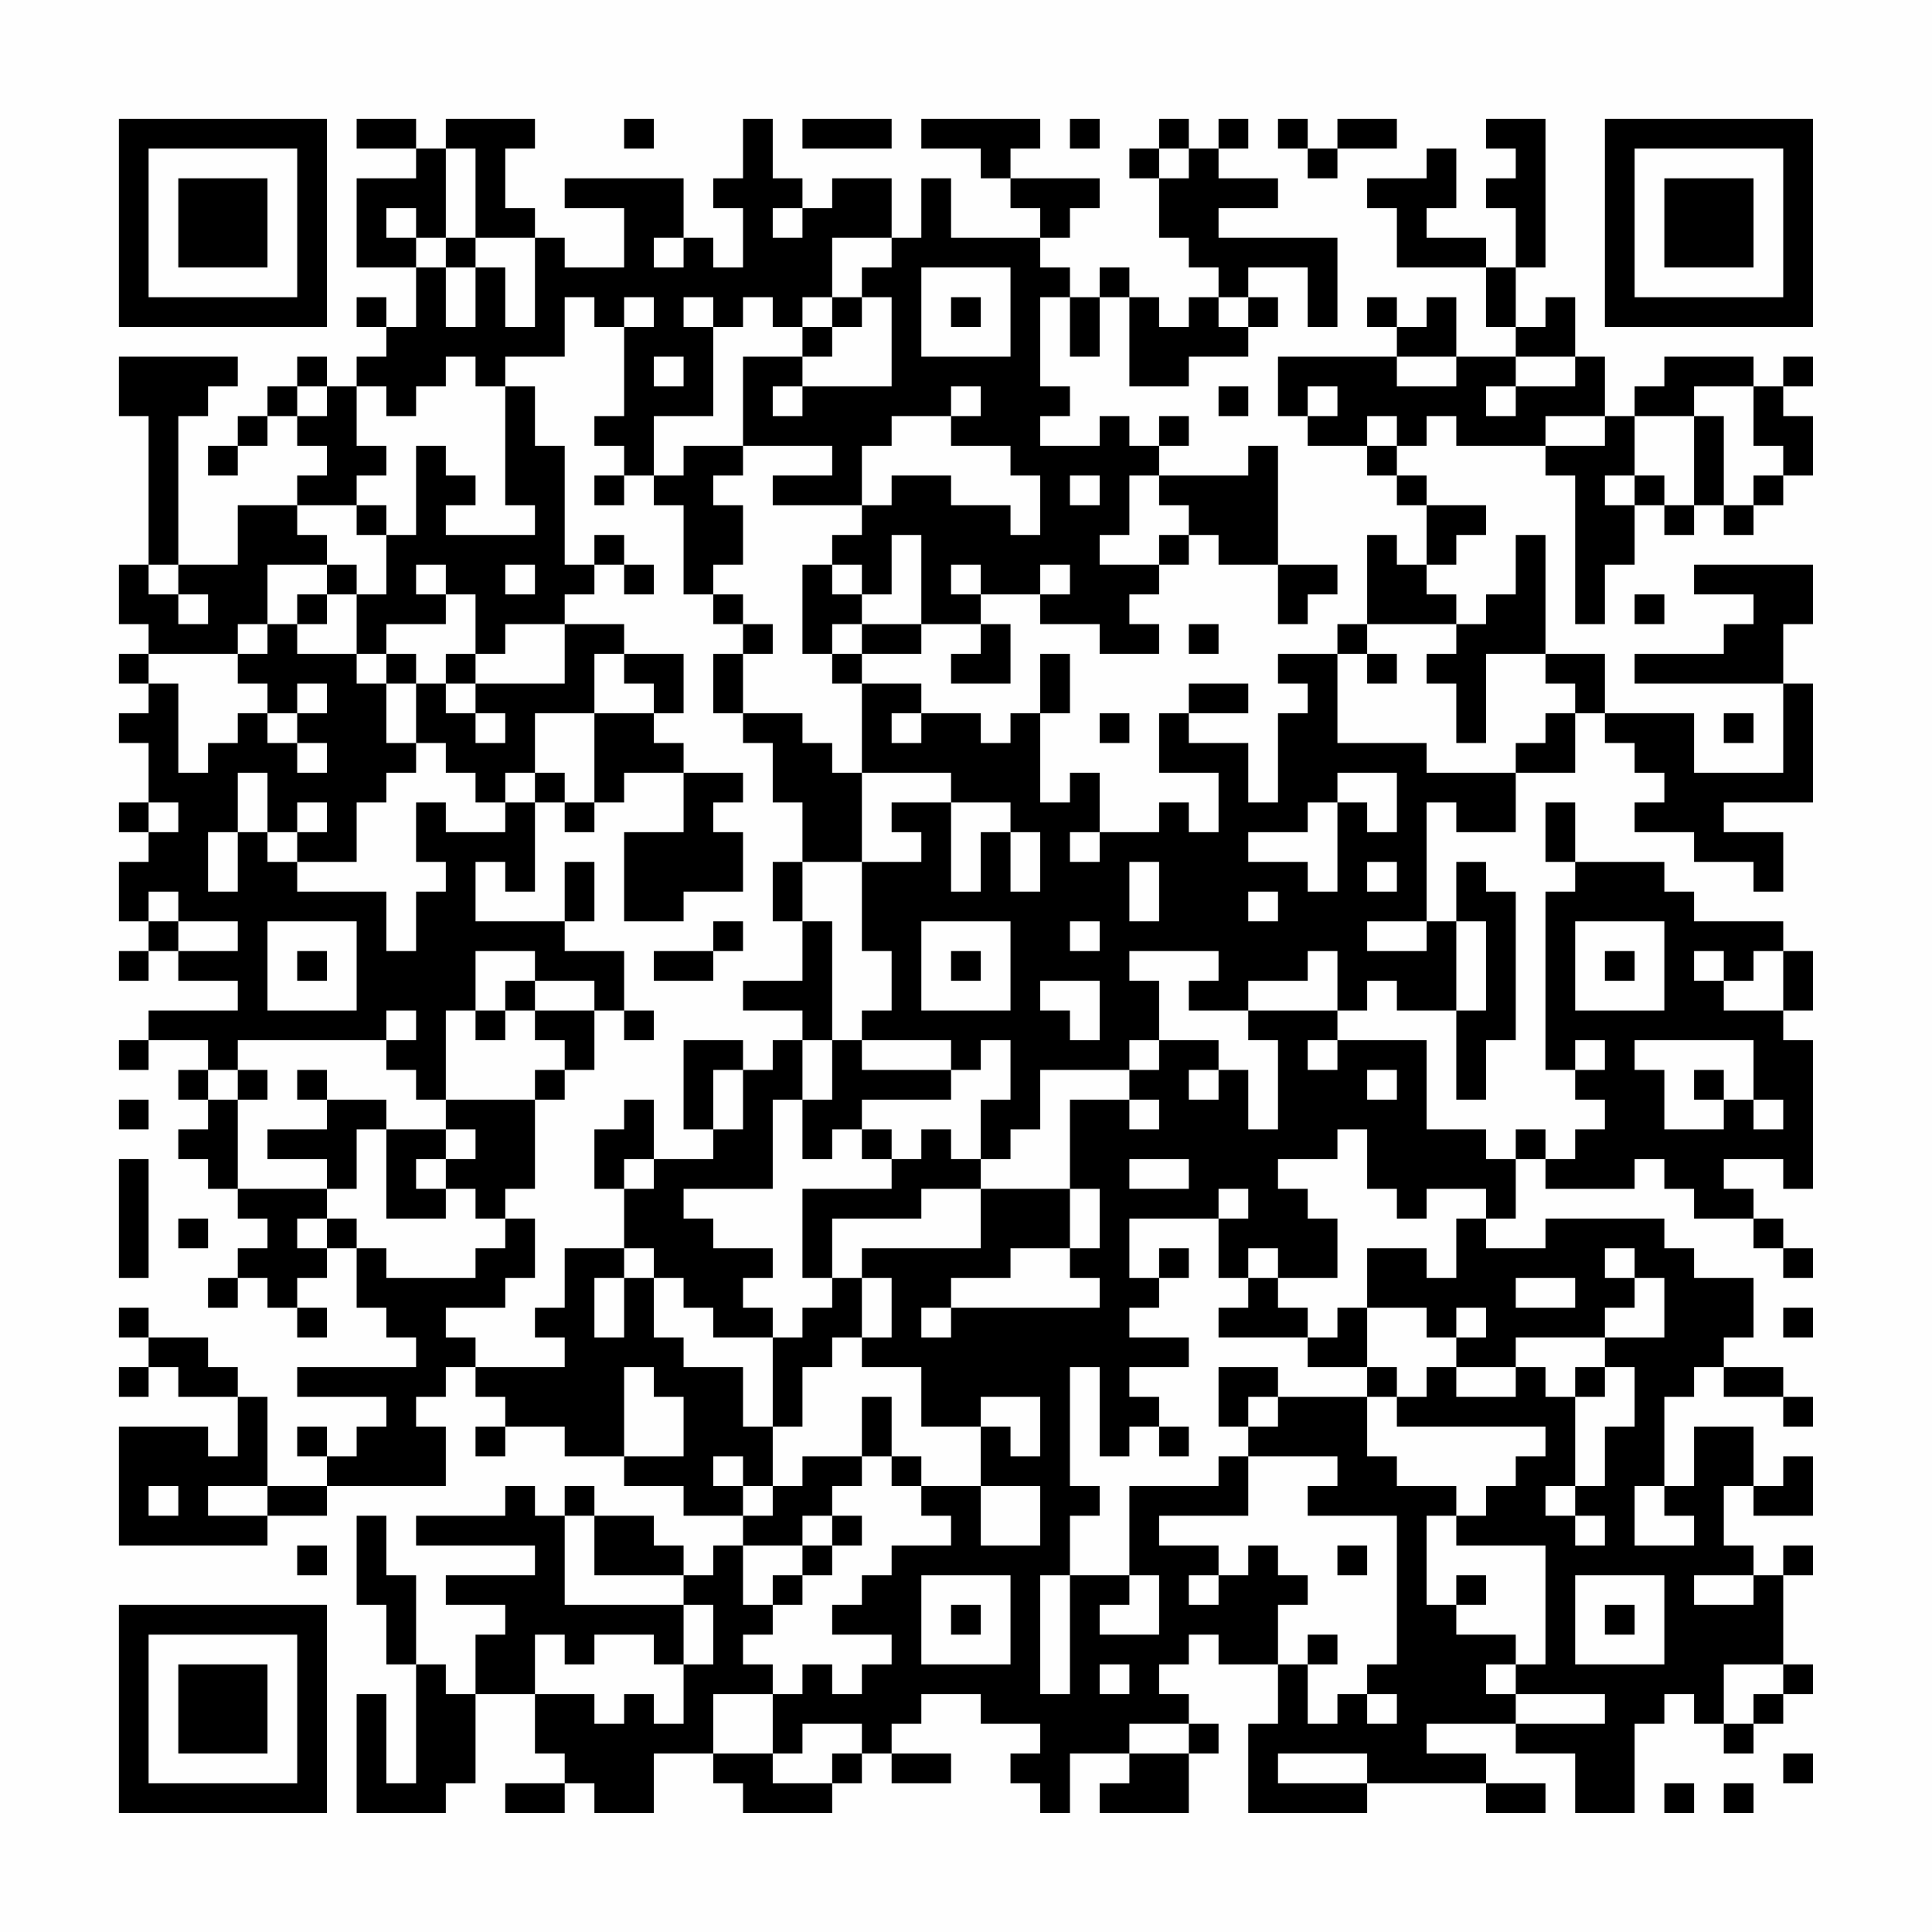 <?xml version="1.0" encoding="UTF-8"?>
<svg xmlns="http://www.w3.org/2000/svg" version="1.1" width="300" height="300" viewBox="0 0 300 300"><rect x="0" y="0" width="300" height="300" fill="#fefefe"/><g transform="scale(4.615)"><g transform="translate(4,4)"><path fill-rule="evenodd" d="M8 0L8 1L10 1L10 2L8 2L8 5L10 5L10 7L9 7L9 6L8 6L8 7L9 7L9 8L8 8L8 9L7 9L7 8L6 8L6 9L5 9L5 10L4 10L4 11L3 11L3 12L4 12L4 11L5 11L5 10L6 10L6 11L7 11L7 12L6 12L6 13L4 13L4 15L2 15L2 10L3 10L3 9L4 9L4 8L0 8L0 10L1 10L1 15L0 15L0 17L1 17L1 18L0 18L0 19L1 19L1 20L0 20L0 21L1 21L1 23L0 23L0 24L1 24L1 25L0 25L0 27L1 27L1 28L0 28L0 29L1 29L1 28L2 28L2 29L4 29L4 30L1 30L1 31L0 31L0 32L1 32L1 31L3 31L3 32L2 32L2 33L3 33L3 34L2 34L2 35L3 35L3 36L4 36L4 37L5 37L5 38L4 38L4 39L3 39L3 40L4 40L4 39L5 39L5 40L6 40L6 41L7 41L7 40L6 40L6 39L7 39L7 38L8 38L8 40L9 40L9 41L10 41L10 42L6 42L6 43L9 43L9 44L8 44L8 45L7 45L7 44L6 44L6 45L7 45L7 46L5 46L5 43L4 43L4 42L3 42L3 41L1 41L1 40L0 40L0 41L1 41L1 42L0 42L0 43L1 43L1 42L2 42L2 43L4 43L4 45L3 45L3 44L0 44L0 48L5 48L5 47L7 47L7 46L11 46L11 44L10 44L10 43L11 43L11 42L12 42L12 43L13 43L13 44L12 44L12 45L13 45L13 44L15 44L15 45L17 45L17 46L19 46L19 47L21 47L21 48L20 48L20 49L19 49L19 48L18 48L18 47L16 47L16 46L15 46L15 47L14 47L14 46L13 46L13 47L10 47L10 48L14 48L14 49L11 49L11 50L13 50L13 51L12 51L12 53L11 53L11 52L10 52L10 49L9 49L9 47L8 47L8 50L9 50L9 52L10 52L10 56L9 56L9 53L8 53L8 57L11 57L11 56L12 56L12 53L14 53L14 55L15 55L15 56L13 56L13 57L15 57L15 56L16 56L16 57L18 57L18 55L20 55L20 56L21 56L21 57L24 57L24 56L25 56L25 55L26 55L26 56L28 56L28 55L26 55L26 54L27 54L27 53L29 53L29 54L31 54L31 55L30 55L30 56L31 56L31 57L32 57L32 55L34 55L34 56L33 56L33 57L36 57L36 55L37 55L37 54L36 54L36 53L35 53L35 52L36 52L36 51L37 51L37 52L39 52L39 54L38 54L38 57L42 57L42 56L46 56L46 57L48 57L48 56L46 56L46 55L44 55L44 54L47 54L47 55L49 55L49 57L51 57L51 54L52 54L52 53L53 53L53 54L54 54L54 55L55 55L55 54L56 54L56 53L57 53L57 52L56 52L56 49L57 49L57 48L56 48L56 49L55 49L55 48L54 48L54 46L55 46L55 47L57 47L57 45L56 45L56 46L55 46L55 44L53 44L53 46L52 46L52 43L53 43L53 42L54 42L54 43L56 43L56 44L57 44L57 43L56 43L56 42L54 42L54 41L55 41L55 39L53 39L53 38L52 38L52 37L48 37L48 38L46 38L46 37L47 37L47 35L48 35L48 36L51 36L51 35L52 35L52 36L53 36L53 37L55 37L55 38L56 38L56 39L57 39L57 38L56 38L56 37L55 37L55 36L54 36L54 35L56 35L56 36L57 36L57 31L56 31L56 30L57 30L57 28L56 28L56 27L53 27L53 26L52 26L52 25L49 25L49 23L48 23L48 25L49 25L49 26L48 26L48 32L49 32L49 33L50 33L50 34L49 34L49 35L48 35L48 34L47 34L47 35L46 35L46 34L44 34L44 31L41 31L41 30L42 30L42 29L43 29L43 30L45 30L45 33L46 33L46 31L47 31L47 26L46 26L46 25L45 25L45 27L44 27L44 23L45 23L45 24L47 24L47 22L49 22L49 20L50 20L50 21L51 21L51 22L52 22L52 23L51 23L51 24L53 24L53 25L55 25L55 26L56 26L56 24L54 24L54 23L57 23L57 19L56 19L56 17L57 17L57 15L53 15L53 16L55 16L55 17L54 17L54 18L51 18L51 19L56 19L56 22L53 22L53 20L50 20L50 18L48 18L48 14L47 14L47 16L46 16L46 17L45 17L45 16L44 16L44 15L45 15L45 14L46 14L46 13L44 13L44 12L43 12L43 11L44 11L44 10L45 10L45 11L48 11L48 12L49 12L49 17L50 17L50 15L51 15L51 13L52 13L52 14L53 14L53 13L54 13L54 14L55 14L55 13L56 13L56 12L57 12L57 10L56 10L56 9L57 9L57 8L56 8L56 9L55 9L55 8L52 8L52 9L51 9L51 10L50 10L50 8L49 8L49 6L48 6L48 7L47 7L47 5L48 5L48 0L46 0L46 1L47 1L47 2L46 2L46 3L47 3L47 5L46 5L46 4L44 4L44 3L45 3L45 1L44 1L44 2L42 2L42 3L43 3L43 5L46 5L46 7L47 7L47 8L45 8L45 6L44 6L44 7L43 7L43 6L42 6L42 7L43 7L43 8L39 8L39 10L40 10L40 11L42 11L42 12L43 12L43 13L44 13L44 15L43 15L43 14L42 14L42 17L41 17L41 18L39 18L39 19L40 19L40 20L39 20L39 23L38 23L38 21L36 21L36 20L38 20L38 19L36 19L36 20L35 20L35 22L37 22L37 24L36 24L36 23L35 23L35 24L33 24L33 22L32 22L32 23L31 23L31 20L32 20L32 18L31 18L31 20L30 20L30 21L29 21L29 20L27 20L27 19L25 19L25 18L27 18L27 17L29 17L29 18L28 18L28 19L30 19L30 17L29 17L29 16L31 16L31 17L33 17L33 18L35 18L35 17L34 17L34 16L35 16L35 15L36 15L36 14L37 14L37 15L39 15L39 17L40 17L40 16L41 16L41 15L39 15L39 11L38 11L38 12L35 12L35 11L36 11L36 10L35 10L35 11L34 11L34 10L33 10L33 11L31 11L31 10L32 10L32 9L31 9L31 6L32 6L32 8L33 8L33 6L34 6L34 9L36 9L36 8L38 8L38 7L39 7L39 6L38 6L38 5L40 5L40 7L41 7L41 4L37 4L37 3L39 3L39 2L37 2L37 1L38 1L38 0L37 0L37 1L36 1L36 0L35 0L35 1L34 1L34 2L35 2L35 4L36 4L36 5L37 5L37 6L36 6L36 7L35 7L35 6L34 6L34 5L33 5L33 6L32 6L32 5L31 5L31 4L32 4L32 3L33 3L33 2L30 2L30 1L31 1L31 0L27 0L27 1L29 1L29 2L30 2L30 3L31 3L31 4L28 4L28 2L27 2L27 4L26 4L26 2L24 2L24 3L23 3L23 2L22 2L22 0L21 0L21 2L20 2L20 3L21 3L21 5L20 5L20 4L19 4L19 2L15 2L15 3L17 3L17 5L15 5L15 4L14 4L14 3L13 3L13 1L14 1L14 0L11 0L11 1L10 1L10 0ZM17 0L17 1L18 1L18 0ZM23 0L23 1L26 1L26 0ZM32 0L32 1L33 1L33 0ZM39 0L39 1L40 1L40 2L41 2L41 1L43 1L43 0L41 0L41 1L40 1L40 0ZM11 1L11 4L10 4L10 3L9 3L9 4L10 4L10 5L11 5L11 7L12 7L12 5L13 5L13 7L14 7L14 4L12 4L12 1ZM35 1L35 2L36 2L36 1ZM22 3L22 4L23 4L23 3ZM11 4L11 5L12 5L12 4ZM18 4L18 5L19 5L19 4ZM24 4L24 6L23 6L23 7L22 7L22 6L21 6L21 7L20 7L20 6L19 6L19 7L20 7L20 10L18 10L18 12L17 12L17 11L16 11L16 10L17 10L17 7L18 7L18 6L17 6L17 7L16 7L16 6L15 6L15 8L13 8L13 9L12 9L12 8L11 8L11 9L10 9L10 10L9 10L9 9L8 9L8 11L9 11L9 12L8 12L8 13L6 13L6 14L7 14L7 15L5 15L5 17L4 17L4 18L1 18L1 19L2 19L2 22L3 22L3 21L4 21L4 20L5 20L5 21L6 21L6 22L7 22L7 21L6 21L6 20L7 20L7 19L6 19L6 20L5 20L5 19L4 19L4 18L5 18L5 17L6 17L6 18L8 18L8 19L9 19L9 21L10 21L10 22L9 22L9 23L8 23L8 25L6 25L6 24L7 24L7 23L6 23L6 24L5 24L5 22L4 22L4 24L3 24L3 26L4 26L4 24L5 24L5 25L6 25L6 26L9 26L9 28L10 28L10 26L11 26L11 25L10 25L10 23L11 23L11 24L13 24L13 23L14 23L14 26L13 26L13 25L12 25L12 27L15 27L15 28L17 28L17 30L16 30L16 29L14 29L14 28L12 28L12 30L11 30L11 33L10 33L10 32L9 32L9 31L10 31L10 30L9 30L9 31L4 31L4 32L3 32L3 33L4 33L4 36L7 36L7 37L6 37L6 38L7 38L7 37L8 37L8 38L9 38L9 39L12 39L12 38L13 38L13 37L14 37L14 39L13 39L13 40L11 40L11 41L12 41L12 42L15 42L15 41L14 41L14 40L15 40L15 38L17 38L17 39L16 39L16 41L17 41L17 39L18 39L18 41L19 41L19 42L21 42L21 44L22 44L22 46L21 46L21 45L20 45L20 46L21 46L21 47L22 47L22 46L23 46L23 45L25 45L25 46L24 46L24 47L23 47L23 48L21 48L21 50L22 50L22 51L21 51L21 52L22 52L22 53L20 53L20 55L22 55L22 56L24 56L24 55L25 55L25 54L23 54L23 55L22 55L22 53L23 53L23 52L24 52L24 53L25 53L25 52L26 52L26 51L24 51L24 50L25 50L25 49L26 49L26 48L28 48L28 47L27 47L27 46L29 46L29 48L31 48L31 46L29 46L29 44L30 44L30 45L31 45L31 43L29 43L29 44L27 44L27 42L25 42L25 41L26 41L26 39L25 39L25 38L29 38L29 36L32 36L32 38L30 38L30 39L28 39L28 40L27 40L27 41L28 41L28 40L33 40L33 39L32 39L32 38L33 38L33 36L32 36L32 33L34 33L34 34L35 34L35 33L34 33L34 32L35 32L35 31L37 31L37 32L36 32L36 33L37 33L37 32L38 32L38 34L39 34L39 31L38 31L38 30L41 30L41 28L40 28L40 29L38 29L38 30L36 30L36 29L37 29L37 28L34 28L34 29L35 29L35 31L34 31L34 32L31 32L31 34L30 34L30 35L29 35L29 33L30 33L30 31L29 31L29 32L28 32L28 31L25 31L25 30L26 30L26 28L25 28L25 25L27 25L27 24L26 24L26 23L28 23L28 26L29 26L29 24L30 24L30 26L31 26L31 24L30 24L30 23L28 23L28 22L25 22L25 19L24 19L24 18L25 18L25 17L27 17L27 14L26 14L26 16L25 16L25 15L24 15L24 14L25 14L25 13L26 13L26 12L28 12L28 13L30 13L30 14L31 14L31 12L30 12L30 11L28 11L28 10L29 10L29 9L28 9L28 10L26 10L26 11L25 11L25 13L22 13L22 12L24 12L24 11L21 11L21 8L23 8L23 9L22 9L22 10L23 10L23 9L26 9L26 6L25 6L25 5L26 5L26 4ZM27 5L27 8L30 8L30 5ZM24 6L24 7L23 7L23 8L24 8L24 7L25 7L25 6ZM28 6L28 7L29 7L29 6ZM37 6L37 7L38 7L38 6ZM18 8L18 9L19 9L19 8ZM43 8L43 9L45 9L45 8ZM47 8L47 9L46 9L46 10L47 10L47 9L49 9L49 8ZM6 9L6 10L7 10L7 9ZM13 9L13 13L14 13L14 14L11 14L11 13L12 13L12 12L11 12L11 11L10 11L10 14L9 14L9 13L8 13L8 14L9 14L9 16L8 16L8 15L7 15L7 16L6 16L6 17L7 17L7 16L8 16L8 18L9 18L9 19L10 19L10 21L11 21L11 22L12 22L12 23L13 23L13 22L14 22L14 23L15 23L15 24L16 24L16 23L17 23L17 22L19 22L19 24L17 24L17 27L19 27L19 26L21 26L21 24L20 24L20 23L21 23L21 22L19 22L19 21L18 21L18 20L19 20L19 18L17 18L17 17L15 17L15 16L16 16L16 15L17 15L17 16L18 16L18 15L17 15L17 14L16 14L16 15L15 15L15 11L14 11L14 9ZM37 9L37 10L38 10L38 9ZM40 9L40 10L41 10L41 9ZM53 9L53 10L51 10L51 12L50 12L50 13L51 13L51 12L52 12L52 13L53 13L53 10L54 10L54 13L55 13L55 12L56 12L56 11L55 11L55 9ZM42 10L42 11L43 11L43 10ZM48 10L48 11L50 11L50 10ZM19 11L19 12L18 12L18 13L19 13L19 16L20 16L20 17L21 17L21 18L20 18L20 20L21 20L21 21L22 21L22 23L23 23L23 25L22 25L22 27L23 27L23 29L21 29L21 30L23 30L23 31L22 31L22 32L21 32L21 31L19 31L19 34L20 34L20 35L18 35L18 33L17 33L17 34L16 34L16 36L17 36L17 38L18 38L18 39L19 39L19 40L20 40L20 41L22 41L22 44L23 44L23 42L24 42L24 41L25 41L25 39L24 39L24 37L27 37L27 36L29 36L29 35L28 35L28 34L27 34L27 35L26 35L26 34L25 34L25 33L28 33L28 32L25 32L25 31L24 31L24 27L23 27L23 25L25 25L25 22L24 22L24 21L23 21L23 20L21 20L21 18L22 18L22 17L21 17L21 16L20 16L20 15L21 15L21 13L20 13L20 12L21 12L21 11ZM16 12L16 13L17 13L17 12ZM32 12L32 13L33 13L33 12ZM34 12L34 14L33 14L33 15L35 15L35 14L36 14L36 13L35 13L35 12ZM1 15L1 16L2 16L2 17L3 17L3 16L2 16L2 15ZM10 15L10 16L11 16L11 17L9 17L9 18L10 18L10 19L11 19L11 20L12 20L12 21L13 21L13 20L12 20L12 19L15 19L15 17L13 17L13 18L12 18L12 16L11 16L11 15ZM13 15L13 16L14 16L14 15ZM23 15L23 18L24 18L24 17L25 17L25 16L24 16L24 15ZM28 15L28 16L29 16L29 15ZM31 15L31 16L32 16L32 15ZM51 16L51 17L52 17L52 16ZM36 17L36 18L37 18L37 17ZM42 17L42 18L41 18L41 21L44 21L44 22L47 22L47 21L48 21L48 20L49 20L49 19L48 19L48 18L46 18L46 21L45 21L45 19L44 19L44 18L45 18L45 17ZM11 18L11 19L12 19L12 18ZM16 18L16 20L14 20L14 22L15 22L15 23L16 23L16 20L18 20L18 19L17 19L17 18ZM42 18L42 19L43 19L43 18ZM26 20L26 21L27 21L27 20ZM33 20L33 21L34 21L34 20ZM54 20L54 21L55 21L55 20ZM41 22L41 23L40 23L40 24L38 24L38 25L40 25L40 26L41 26L41 23L42 23L42 24L43 24L43 22ZM1 23L1 24L2 24L2 23ZM32 24L32 25L33 25L33 24ZM15 25L15 27L16 27L16 25ZM34 25L34 27L35 27L35 25ZM42 25L42 26L43 26L43 25ZM1 26L1 27L2 27L2 28L4 28L4 27L2 27L2 26ZM38 26L38 27L39 27L39 26ZM5 27L5 30L8 30L8 27ZM20 27L20 28L18 28L18 29L20 29L20 28L21 28L21 27ZM27 27L27 30L30 30L30 27ZM32 27L32 28L33 28L33 27ZM42 27L42 28L44 28L44 27ZM45 27L45 30L46 30L46 27ZM49 27L49 30L52 30L52 27ZM6 28L6 29L7 29L7 28ZM28 28L28 29L29 29L29 28ZM50 28L50 29L51 29L51 28ZM53 28L53 29L54 29L54 30L56 30L56 28L55 28L55 29L54 29L54 28ZM13 29L13 30L12 30L12 31L13 31L13 30L14 30L14 31L15 31L15 32L14 32L14 33L11 33L11 34L9 34L9 33L7 33L7 32L6 32L6 33L7 33L7 34L5 34L5 35L7 35L7 36L8 36L8 34L9 34L9 37L11 37L11 36L12 36L12 37L13 37L13 36L14 36L14 33L15 33L15 32L16 32L16 30L14 30L14 29ZM31 29L31 30L32 30L32 31L33 31L33 29ZM17 30L17 31L18 31L18 30ZM23 31L23 33L22 33L22 36L19 36L19 37L20 37L20 38L22 38L22 39L21 39L21 40L22 40L22 41L23 41L23 40L24 40L24 39L23 39L23 36L26 36L26 35L25 35L25 34L24 34L24 35L23 35L23 33L24 33L24 31ZM40 31L40 32L41 32L41 31ZM49 31L49 32L50 32L50 31ZM51 31L51 32L52 32L52 34L54 34L54 33L55 33L55 34L56 34L56 33L55 33L55 31ZM4 32L4 33L5 33L5 32ZM20 32L20 34L21 34L21 32ZM42 32L42 33L43 33L43 32ZM53 32L53 33L54 33L54 32ZM0 33L0 34L1 34L1 33ZM11 34L11 35L10 35L10 36L11 36L11 35L12 35L12 34ZM41 34L41 35L39 35L39 36L40 36L40 37L41 37L41 39L39 39L39 38L38 38L38 39L37 39L37 37L38 37L38 36L37 36L37 37L34 37L34 39L35 39L35 40L34 40L34 41L36 41L36 42L34 42L34 43L35 43L35 44L34 44L34 45L33 45L33 42L32 42L32 46L33 46L33 47L32 47L32 49L31 49L31 53L32 53L32 49L34 49L34 50L33 50L33 51L35 51L35 49L34 49L34 46L37 46L37 45L38 45L38 47L35 47L35 48L37 48L37 49L36 49L36 50L37 50L37 49L38 49L38 48L39 48L39 49L40 49L40 50L39 50L39 52L40 52L40 54L41 54L41 53L42 53L42 54L43 54L43 53L42 53L42 52L43 52L43 47L40 47L40 46L41 46L41 45L38 45L38 44L39 44L39 43L42 43L42 45L43 45L43 46L45 46L45 47L44 47L44 50L45 50L45 51L47 51L47 52L46 52L46 53L47 53L47 54L50 54L50 53L47 53L47 52L48 52L48 48L45 48L45 47L46 47L46 46L47 46L47 45L48 45L48 44L43 44L43 43L44 43L44 42L45 42L45 43L47 43L47 42L48 42L48 43L49 43L49 46L48 46L48 47L49 47L49 48L50 48L50 47L49 47L49 46L50 46L50 44L51 44L51 42L50 42L50 41L52 41L52 39L51 39L51 38L50 38L50 39L51 39L51 40L50 40L50 41L47 41L47 42L45 42L45 41L46 41L46 40L45 40L45 41L44 41L44 40L42 40L42 38L44 38L44 39L45 39L45 37L46 37L46 36L44 36L44 37L43 37L43 36L42 36L42 34ZM0 35L0 39L1 39L1 35ZM17 35L17 36L18 36L18 35ZM34 35L34 36L36 36L36 35ZM2 37L2 38L3 38L3 37ZM35 38L35 39L36 39L36 38ZM38 39L38 40L37 40L37 41L40 41L40 42L42 42L42 43L43 43L43 42L42 42L42 40L41 40L41 41L40 41L40 40L39 40L39 39ZM47 39L47 40L49 40L49 39ZM56 40L56 41L57 41L57 40ZM17 42L17 45L19 45L19 43L18 43L18 42ZM37 42L37 44L38 44L38 43L39 43L39 42ZM49 42L49 43L50 43L50 42ZM25 43L25 45L26 45L26 46L27 46L27 45L26 45L26 43ZM35 44L35 45L36 45L36 44ZM1 46L1 47L2 47L2 46ZM3 46L3 47L5 47L5 46ZM51 46L51 48L53 48L53 47L52 47L52 46ZM15 47L15 50L19 50L19 52L18 52L18 51L16 51L16 52L15 52L15 51L14 51L14 53L16 53L16 54L17 54L17 53L18 53L18 54L19 54L19 52L20 52L20 50L19 50L19 49L16 49L16 47ZM24 47L24 48L23 48L23 49L22 49L22 50L23 50L23 49L24 49L24 48L25 48L25 47ZM6 48L6 49L7 49L7 48ZM41 48L41 49L42 49L42 48ZM27 49L27 52L30 52L30 49ZM45 49L45 50L46 50L46 49ZM49 49L49 52L52 52L52 49ZM53 49L53 50L55 50L55 49ZM28 50L28 51L29 51L29 50ZM50 50L50 51L51 51L51 50ZM40 51L40 52L41 52L41 51ZM33 52L33 53L34 53L34 52ZM54 52L54 54L55 54L55 53L56 53L56 52ZM34 54L34 55L36 55L36 54ZM39 55L39 56L42 56L42 55ZM56 55L56 56L57 56L57 55ZM52 56L52 57L53 57L53 56ZM54 56L54 57L55 57L55 56ZM0 0L0 7L7 7L7 0ZM1 1L1 6L6 6L6 1ZM2 2L2 5L5 5L5 2ZM50 0L50 7L57 7L57 0ZM51 1L51 6L56 6L56 1ZM52 2L52 5L55 5L55 2ZM0 50L0 57L7 57L7 50ZM1 51L1 56L6 56L6 51ZM2 52L2 55L5 55L5 52Z" fill="#000000"/></g></g></svg>
